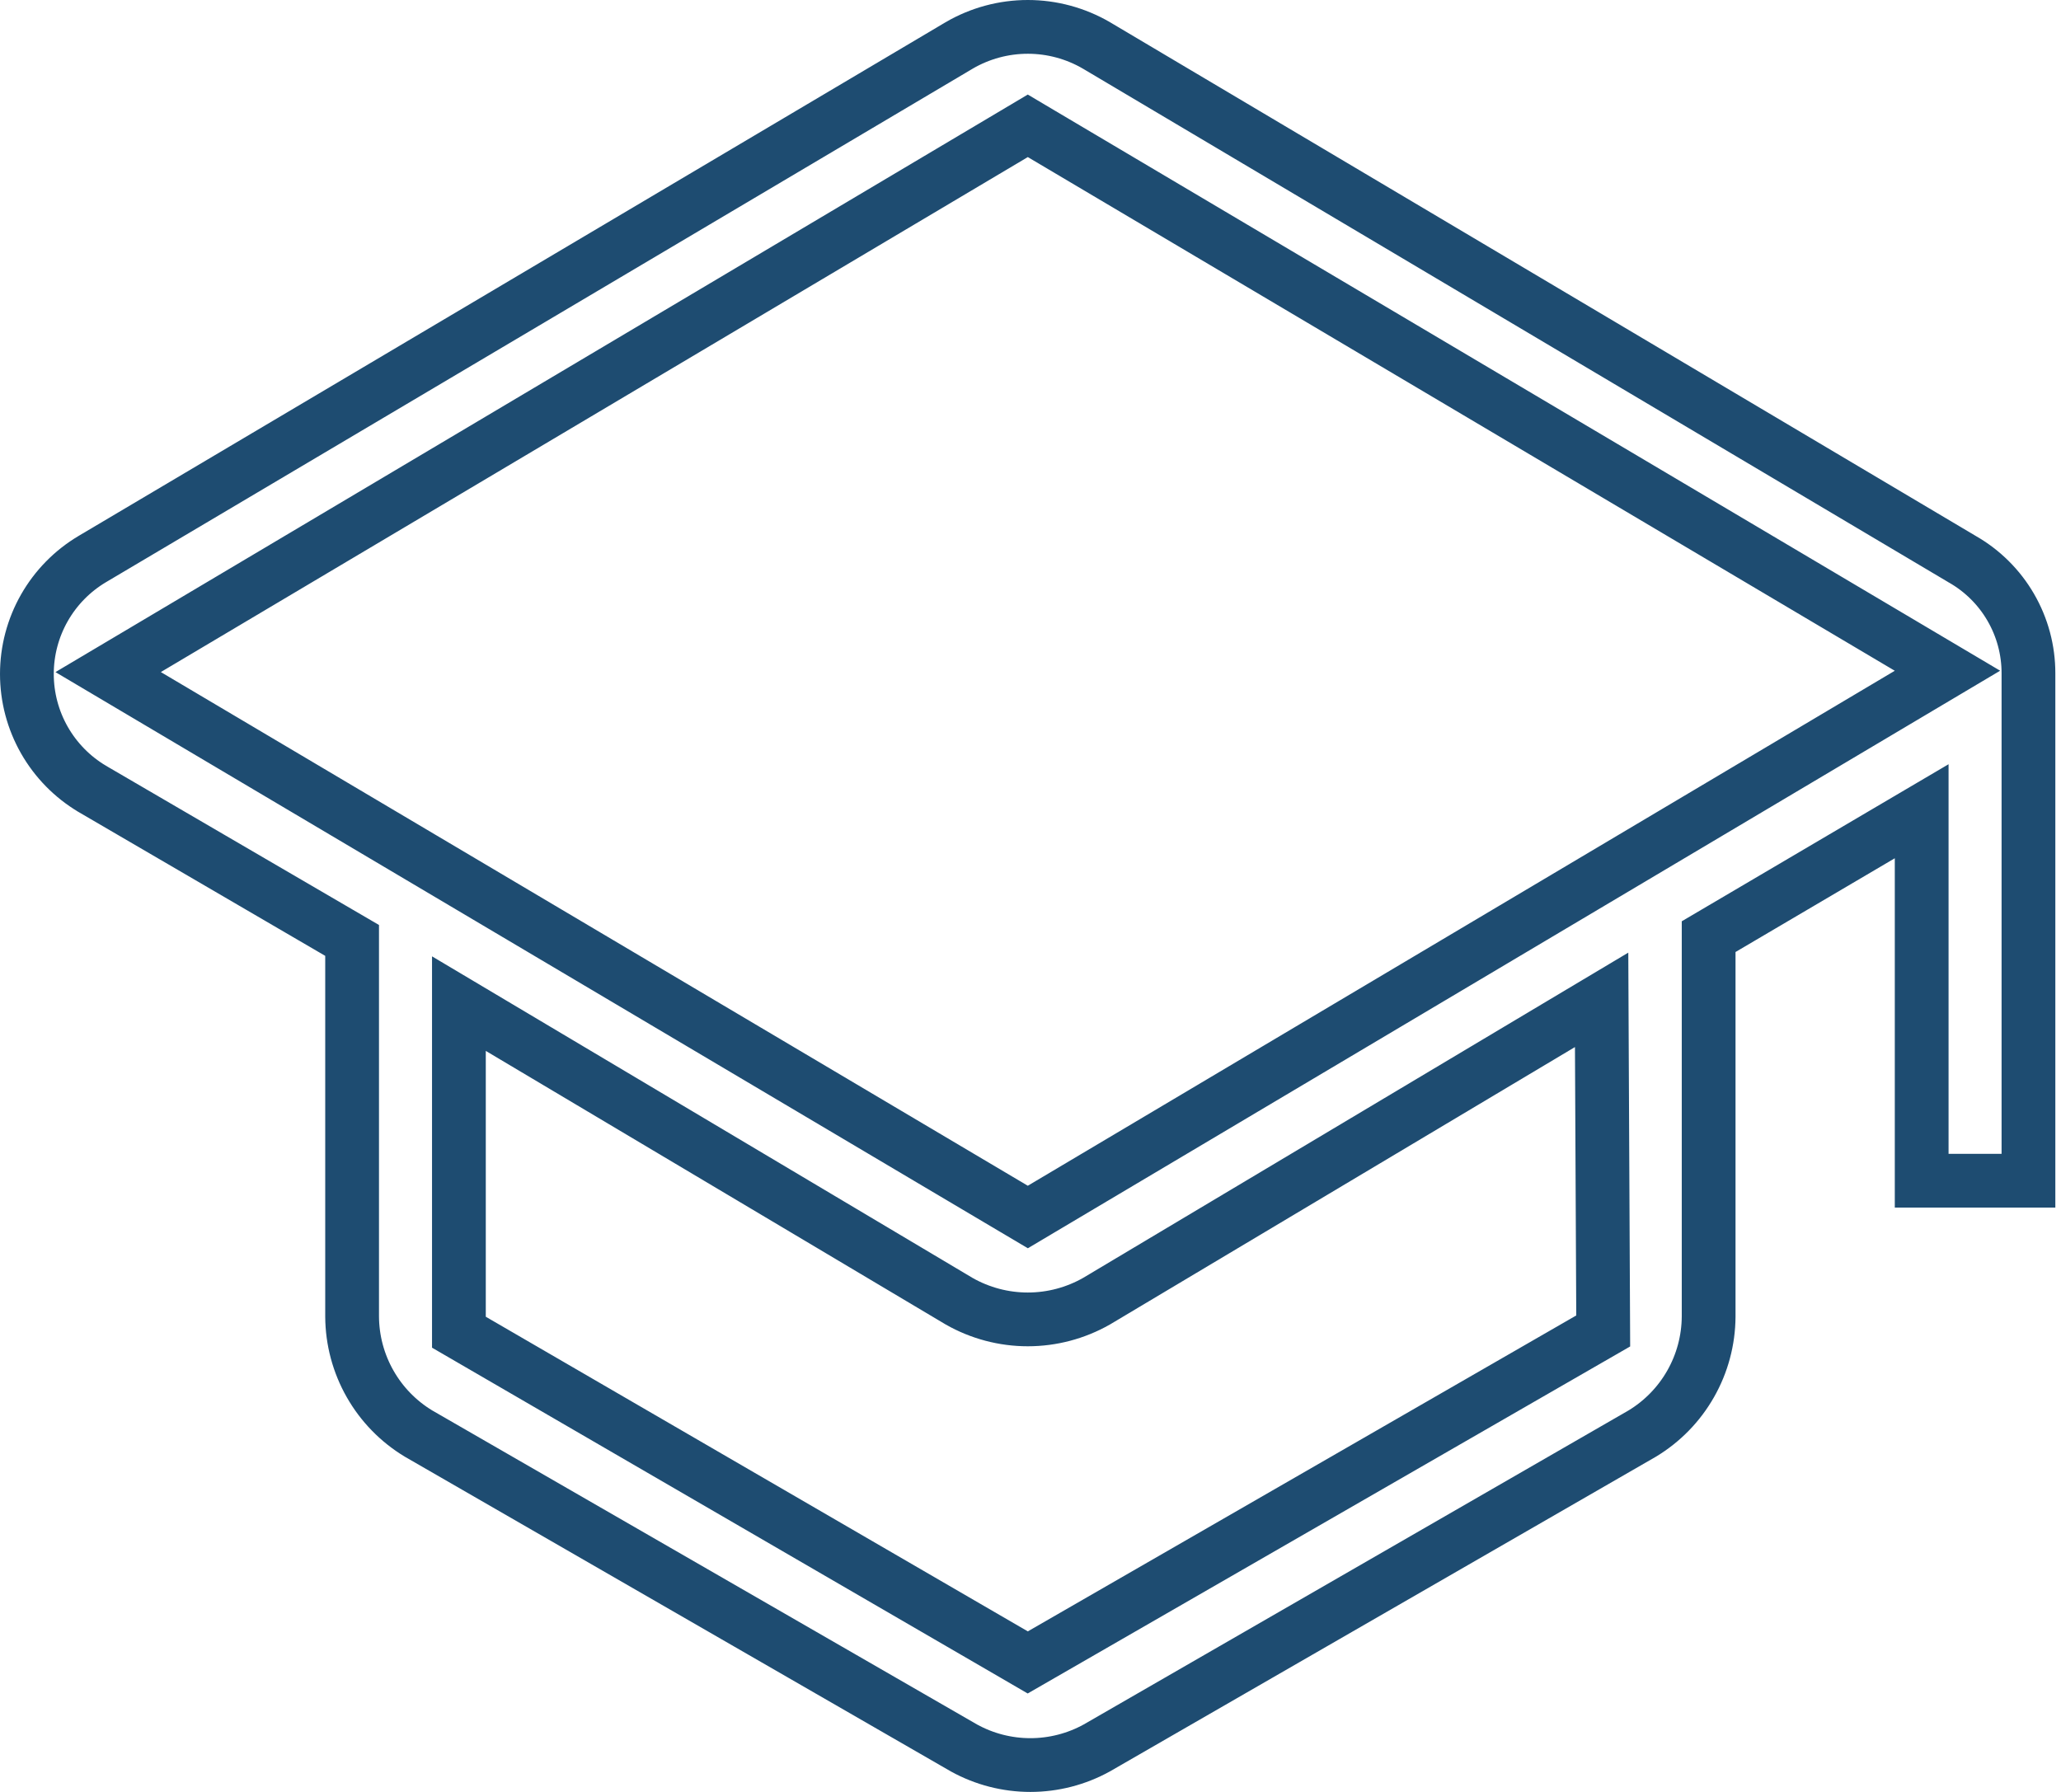 <svg width="115" height="100" viewBox="0 0 115 100" fill="none" xmlns="http://www.w3.org/2000/svg">
<path d="M113.184 37.574V37.576V65.89H107.226V47.896V45.272L104.965 46.603L96.078 51.835L95.339 52.27V53.128V73.478C95.331 74.793 94.986 76.084 94.335 77.227C93.687 78.368 92.756 79.323 91.634 80.001L61.199 97.546C60.064 98.172 58.789 98.5 57.493 98.5C56.197 98.5 54.922 98.172 53.787 97.546L23.352 80.001C22.23 79.323 21.299 78.368 20.651 77.227C20 76.084 19.655 74.793 19.647 73.478V53.343V52.481L18.903 52.047L5.152 44.026C5.151 44.025 5.149 44.024 5.148 44.023C4.037 43.363 3.117 42.425 2.477 41.302C1.837 40.178 1.5 38.906 1.5 37.612C1.5 36.318 1.837 35.046 2.477 33.921C3.118 32.796 4.039 31.858 5.152 31.197L53.519 2.536C53.52 2.535 53.522 2.534 53.523 2.533C54.685 1.857 56.005 1.5 57.35 1.5C58.694 1.5 60.014 1.857 61.176 2.533C61.178 2.534 61.179 2.535 61.181 2.536L109.475 31.197L109.486 31.204L109.497 31.21C110.619 31.851 111.551 32.777 112.198 33.895C112.846 35.012 113.186 36.282 113.184 37.574ZM88.701 74.71L89.456 74.275L89.452 73.403L89.38 58.424L89.368 55.797L87.112 57.143L61.181 72.616C60.013 73.28 58.693 73.63 57.35 73.63C56.006 73.63 54.685 73.28 53.518 72.615L27.873 57.357L25.606 56.008V58.646V73.482V74.345L26.353 74.779L56.597 92.337L57.347 92.773L58.099 92.34L88.701 74.71ZM56.585 67.462L57.351 67.916L58.116 67.461L106.492 38.722L108.665 37.431L106.49 36.142L58.114 7.475L57.349 7.021L56.584 7.476L8.208 36.215L6.034 37.506L8.209 38.795L56.585 67.462Z" stroke="#1E4C71" stroke-width="3"/>
</svg>
